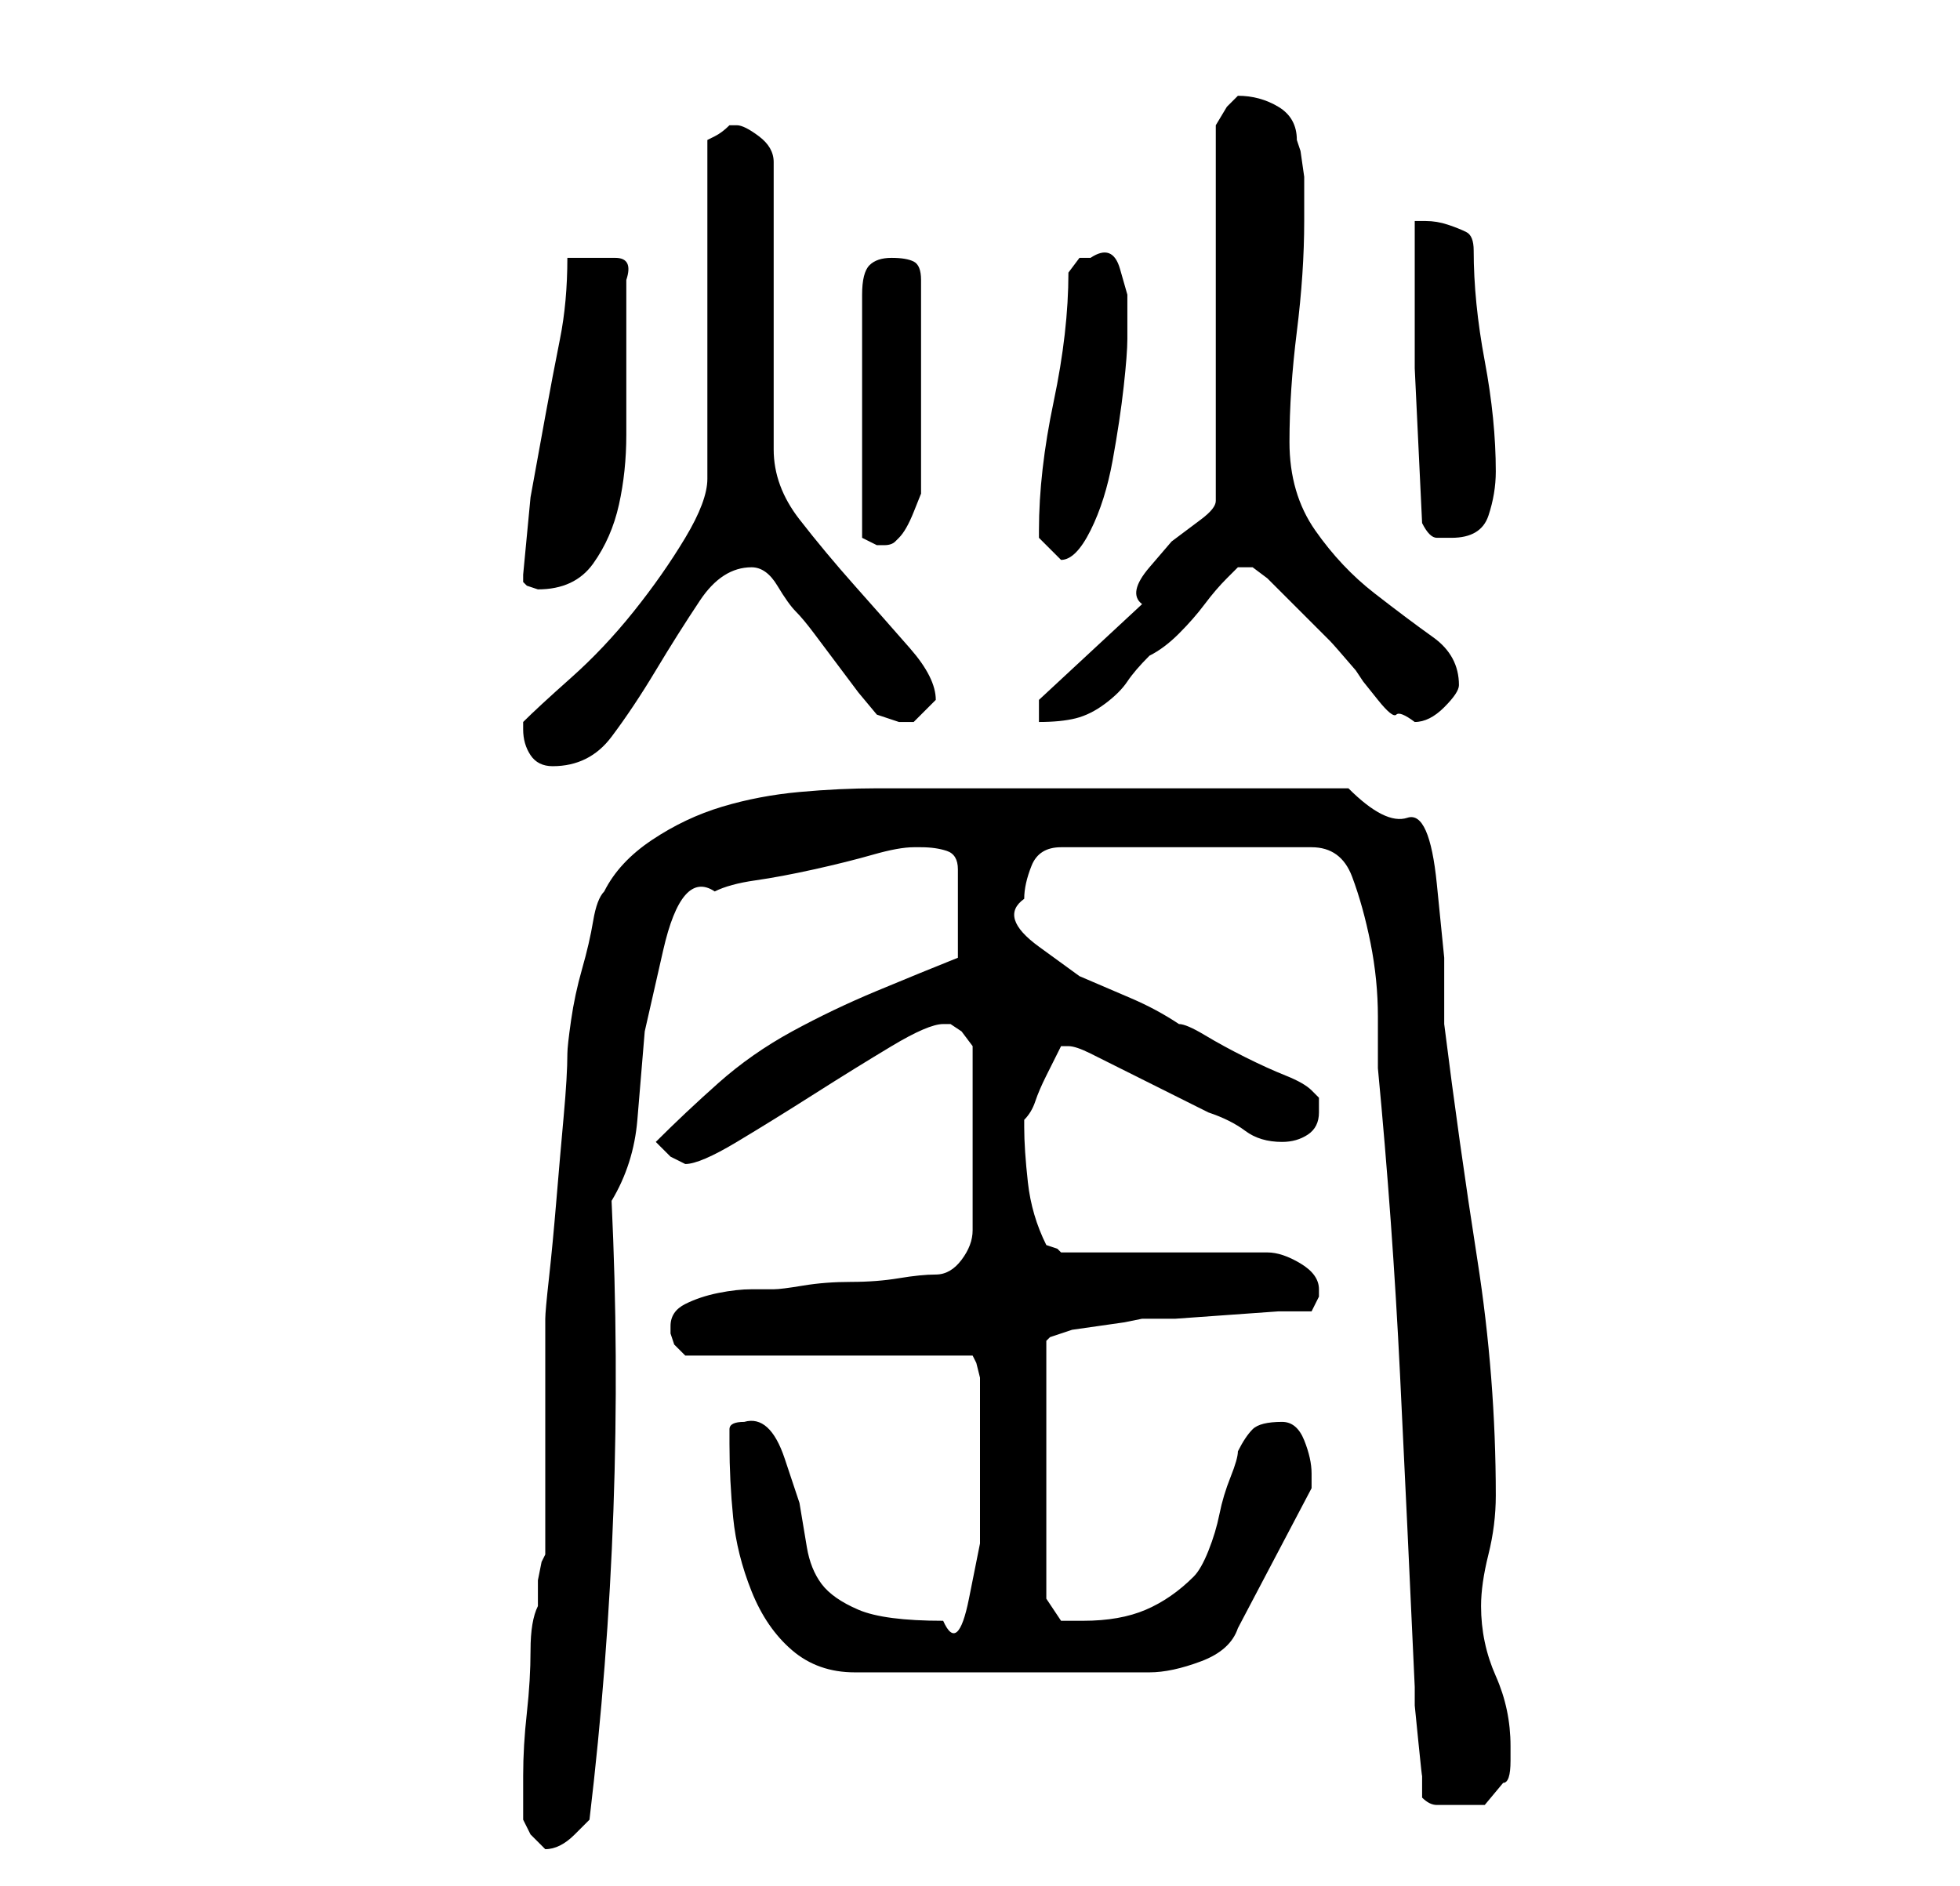 <?xml version="1.0" standalone="no"?>
<!DOCTYPE svg PUBLIC "-//W3C//DTD SVG 1.1//EN" "http://www.w3.org/Graphics/SVG/1.1/DTD/svg11.dtd" >
<svg xmlns="http://www.w3.org/2000/svg" xmlns:xlink="http://www.w3.org/1999/xlink" version="1.1" viewBox="-10 0 266 256">
   <path fill="currentColor"
d="M61 247l1 2t2 2q2 0 4 -2l2 -2q5 -42 3 -84q3 -5 3.5 -11l1 -12t2.5 -11t7 -8q2 -1 5.5 -1.5t8 -1.5t8 -2t5.5 -1v0h1q2 0 3.5 0.5t1.5 2.5v12q-5 2 -11 4.5t-11.5 5.5t-10 7t-8.5 8l2 2t2 1v0v0q2 0 7 -3t10.5 -6.5t10.5 -6.5t7 -3h1l1.5 1t1.5 2v25q0 2 -1.5 4t-3.5 2
t-5 0.5t-6.5 0.5t-6.5 0.5t-4 0.5h-3q-2 0 -4.5 0.5t-4.5 1.5t-2 3v1l0.5 1.5t1.5 1.5h39l0.5 1t0.5 2v2.5v4.5v6.5v9t-1.5 7.5t-3.5 3q-8 0 -11.5 -1.5t-5 -3.5t-2 -5l-1 -6t-2 -6t-5.5 -5q-2 0 -2 1v2q0 5 0.5 10t2.5 10t5.5 8t8.5 3h40q3 0 7 -1.5t5 -4.5l10 -19v-0.5
v-1.5q0 -2 -1 -4.5t-3 -2.5q-3 0 -4 1t-2 3q0 1 -1 3.5t-1.5 5t-1.5 5t-2 3.5q-3 3 -6.5 4.5t-8.5 1.5h-2h-1l-2 -3v-35l0.5 -0.5t1.5 -0.5l1.5 -0.5t3.5 -0.5t3.5 -0.5t2.5 -0.5h4.5t7 -0.5t7 -0.5h4.5l0.5 -1l0.5 -1v-1q0 -2 -2.5 -3.5t-4.5 -1.5h-28l-0.5 -0.5t-1.5 -0.5
q-2 -4 -2.5 -8.5t-0.5 -7.5v-1q1 -1 1.5 -2.5t1.5 -3.5l1.5 -3l0.5 -1h1q1 0 3 1l5 2.5l6 3l5 2.5q3 1 5 2.5t5 1.5q2 0 3.5 -1t1.5 -3v-2t-1 -1q-1 -1 -3.5 -2t-5.5 -2.5t-5.5 -3t-3.5 -1.5q-3 -2 -6.5 -3.5l-7 -3t-5.5 -4t-2 -6.5q0 -2 1 -4.5t4 -2.5h34q4 0 5.5 4t2.5 9
t1 10v7q2 21 3 41.5t2 42.5v2.5t0.5 5t0.5 4.5v3q1 1 2 1h3h3.5t2.5 -3q1 0 1 -3v-2q0 -5 -2 -9.5t-2 -9.5q0 -3 1 -7t1 -8q0 -16 -2.5 -32t-4.5 -32v-9t-1 -10t-4 -9t-8 -4h-6.5h-9.5h-10h-6h-9h-10h-9h-4q-5 0 -10.5 0.5t-10.5 2t-9.5 4.5t-6.5 7q-1 1 -1.5 4t-1.5 6.5
t-1.5 7t-0.5 4.5q0 3 -0.5 8.5t-1 11.5t-1 10.5t-0.5 5.5v6v10v10v6l-0.5 1t-0.5 2.5v2.5v1q-1 2 -1 6t-0.5 8.5t-0.5 8.5v6zM61 99q0 2 1 3.5t3 1.5q5 0 8 -4t6 -9t6 -9.5t7 -4.5q2 0 3.5 2.5t2.5 3.5t2.5 3l3 4l3 4t2.5 3l1.5 0.5l1.5 0.5h1h1l1 -1l2 -2v0q0 -3 -3.5 -7
t-7.5 -8.5t-7.5 -9t-3.5 -9.5v-39q0 -2 -2 -3.5t-3 -1.5h-1q-1 1 -2 1.5l-1 0.5v46q0 3 -3 8t-7 10t-8.5 9t-6.5 6v0.5v0.5zM131 98q3 0 5 -0.5t4 -2t3 -3t3 -3.5q2 -1 4 -3t3.5 -4t3 -3.5l1.5 -1.5h2l2 1.5t4 4t4.5 4.5t3.5 4l1 1.5t2 2.5t2.5 2t2.5 1q2 0 4 -2t2 -3
q0 -4 -3.5 -6.5t-8 -6t-8 -8.5t-3.5 -12t1 -15t1 -15v-2v-4t-0.5 -3.5l-0.5 -1.5q0 -3 -2.5 -4.5t-5.5 -1.5l-1.5 1.5t-1.5 2.5v51q0 1 -2 2.5l-4 3t-3 3.5t-1 5l-14 13v3zM61 78v1l0.5 0.5t1.5 0.5v0q5 0 7.5 -3.5t3.5 -8t1 -9.5v-8v-3v-4v-3.5v-2.5q1 -3 -1.5 -3h-3.5h-1
h-2q0 6 -1 11t-2 10.5l-2 11t-1 10.5zM131 72v1l1 1l2 2q2 0 4 -4t3 -9.5t1.5 -10t0.5 -6.5v-2v-4t-1 -3.5t-4 -1.5h-1.5t-1.5 2q0 8 -2 17.5t-2 17.5zM111 35q-2 0 -3 1t-1 4v33l1 0.5l1 0.5h1v0q1 0 1.5 -0.5l0.5 -0.5q1 -1 2 -3.5l1 -2.5v-29q0 -2 -1 -2.5t-3 -0.5z
M183 71q1 2 2 2h2q4 0 5 -3t1 -6q0 -7 -1.5 -15t-1.5 -15q0 -2 -1 -2.5t-2.5 -1t-3 -0.5h-1.5v20t1 21z" />
</svg>
